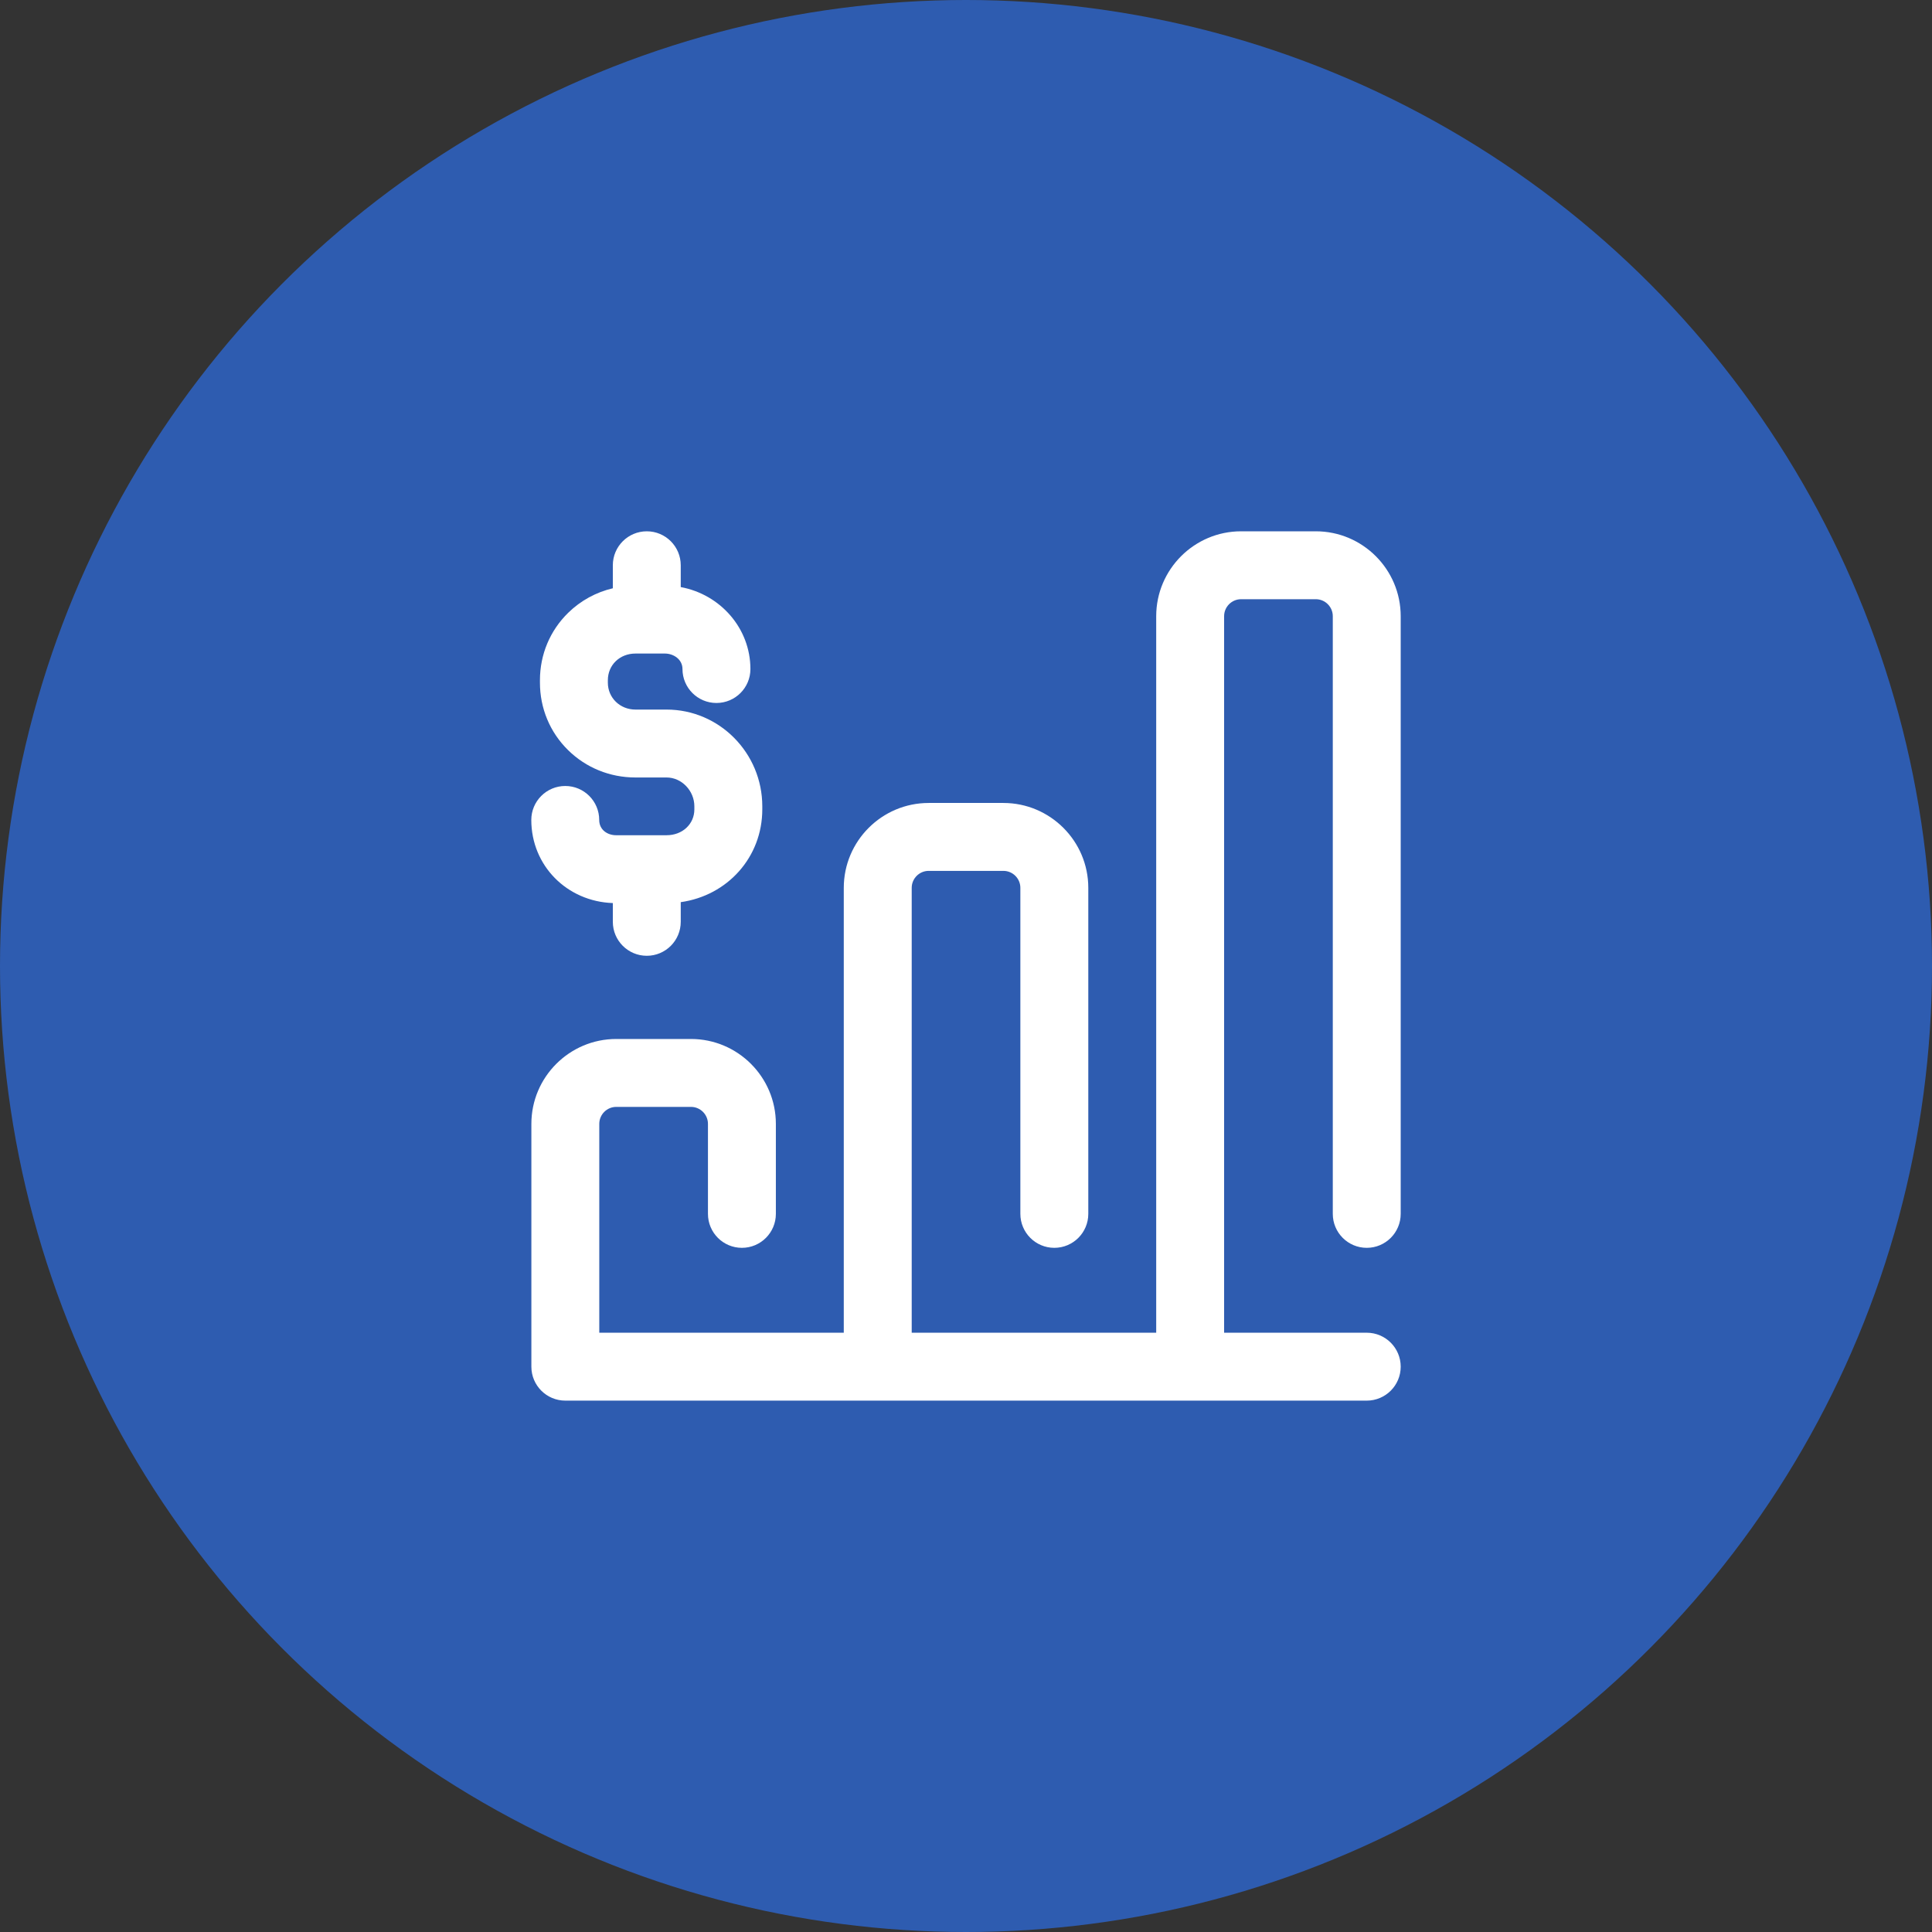<svg width="80" height="80" viewBox="0 0 80 80" fill="none" xmlns="http://www.w3.org/2000/svg">
<rect x="0" y="0" width="80" height="80" fill="#333333" stroke="none"/>
<circle cx="40" cy="40" r="40" fill="#2E5CB0"/>
<g clip-path="url(#clip0)">
<path d="M55.188 50.263V25.515C55.188 25.128 54.872 24.812 54.485 24.812H51.391C51.003 24.812 50.688 25.128 50.688 25.515V55.185H56.594C57.37 55.185 58 55.815 58 56.591C58 57.368 57.37 57.997 56.594 57.997H23.409C22.632 57.997 22.003 57.368 22.003 56.591V46.537C22.003 44.599 23.58 43.022 25.518 43.022H28.612C30.55 43.022 32.127 44.599 32.127 46.537V50.263C32.127 51.04 31.497 51.67 30.721 51.67C29.944 51.67 29.315 51.04 29.315 50.263V46.537C29.315 46.15 28.999 45.834 28.612 45.834H25.518C25.131 45.834 24.815 46.15 24.815 46.537V55.185H34.939V36.764C34.939 34.826 36.516 33.249 38.455 33.249H41.548C43.486 33.249 45.064 34.826 45.064 36.764V50.263C45.064 51.04 44.434 51.67 43.657 51.67C42.881 51.67 42.251 51.04 42.251 50.263V36.764C42.251 36.377 41.936 36.061 41.548 36.061H38.455C38.067 36.061 37.752 36.377 37.752 36.764V55.185H47.876V25.515C47.876 23.577 49.453 22 51.391 22H54.485C56.423 22 58 23.577 58 25.515V50.263C58 51.04 57.37 51.67 56.594 51.67C55.817 51.67 55.188 51.04 55.188 50.263V50.263ZM27.602 34.585H25.508C25.162 34.585 24.812 34.368 24.812 33.952C24.812 33.176 24.183 32.546 23.406 32.546C22.63 32.546 22 33.176 22 33.952C22 35.841 23.473 37.328 25.376 37.394V38.17C25.376 38.947 26.006 39.577 26.782 39.577C27.559 39.577 28.188 38.947 28.188 38.17V37.356C30.123 37.086 31.565 35.495 31.565 33.513V33.389C31.565 31.18 29.787 29.382 27.602 29.382H26.313C25.672 29.382 25.17 28.893 25.17 28.268V28.166C25.17 27.537 25.662 27.062 26.313 27.062H27.532C27.89 27.062 28.26 27.302 28.26 27.703C28.26 28.48 28.89 29.109 29.666 29.109C30.443 29.109 31.073 28.48 31.073 27.703C31.073 26.018 29.828 24.612 28.188 24.31V23.406C28.188 22.63 27.559 22 26.782 22C26.006 22 25.376 22.63 25.376 23.406V24.359C24.68 24.523 24.043 24.87 23.526 25.376C22.773 26.113 22.358 27.104 22.358 28.166V28.268C22.358 29.33 22.772 30.322 23.523 31.061C24.266 31.792 25.257 32.194 26.313 32.194H27.602C28.225 32.194 28.752 32.742 28.752 33.389V33.513C28.752 34.124 28.258 34.585 27.602 34.585Z" fill="white"/>
</g>
<defs>
<clipPath id="clip0">
<rect x="22" y="22" width="36" height="36" fill="white"/>
</clipPath>
</defs>
</svg>
